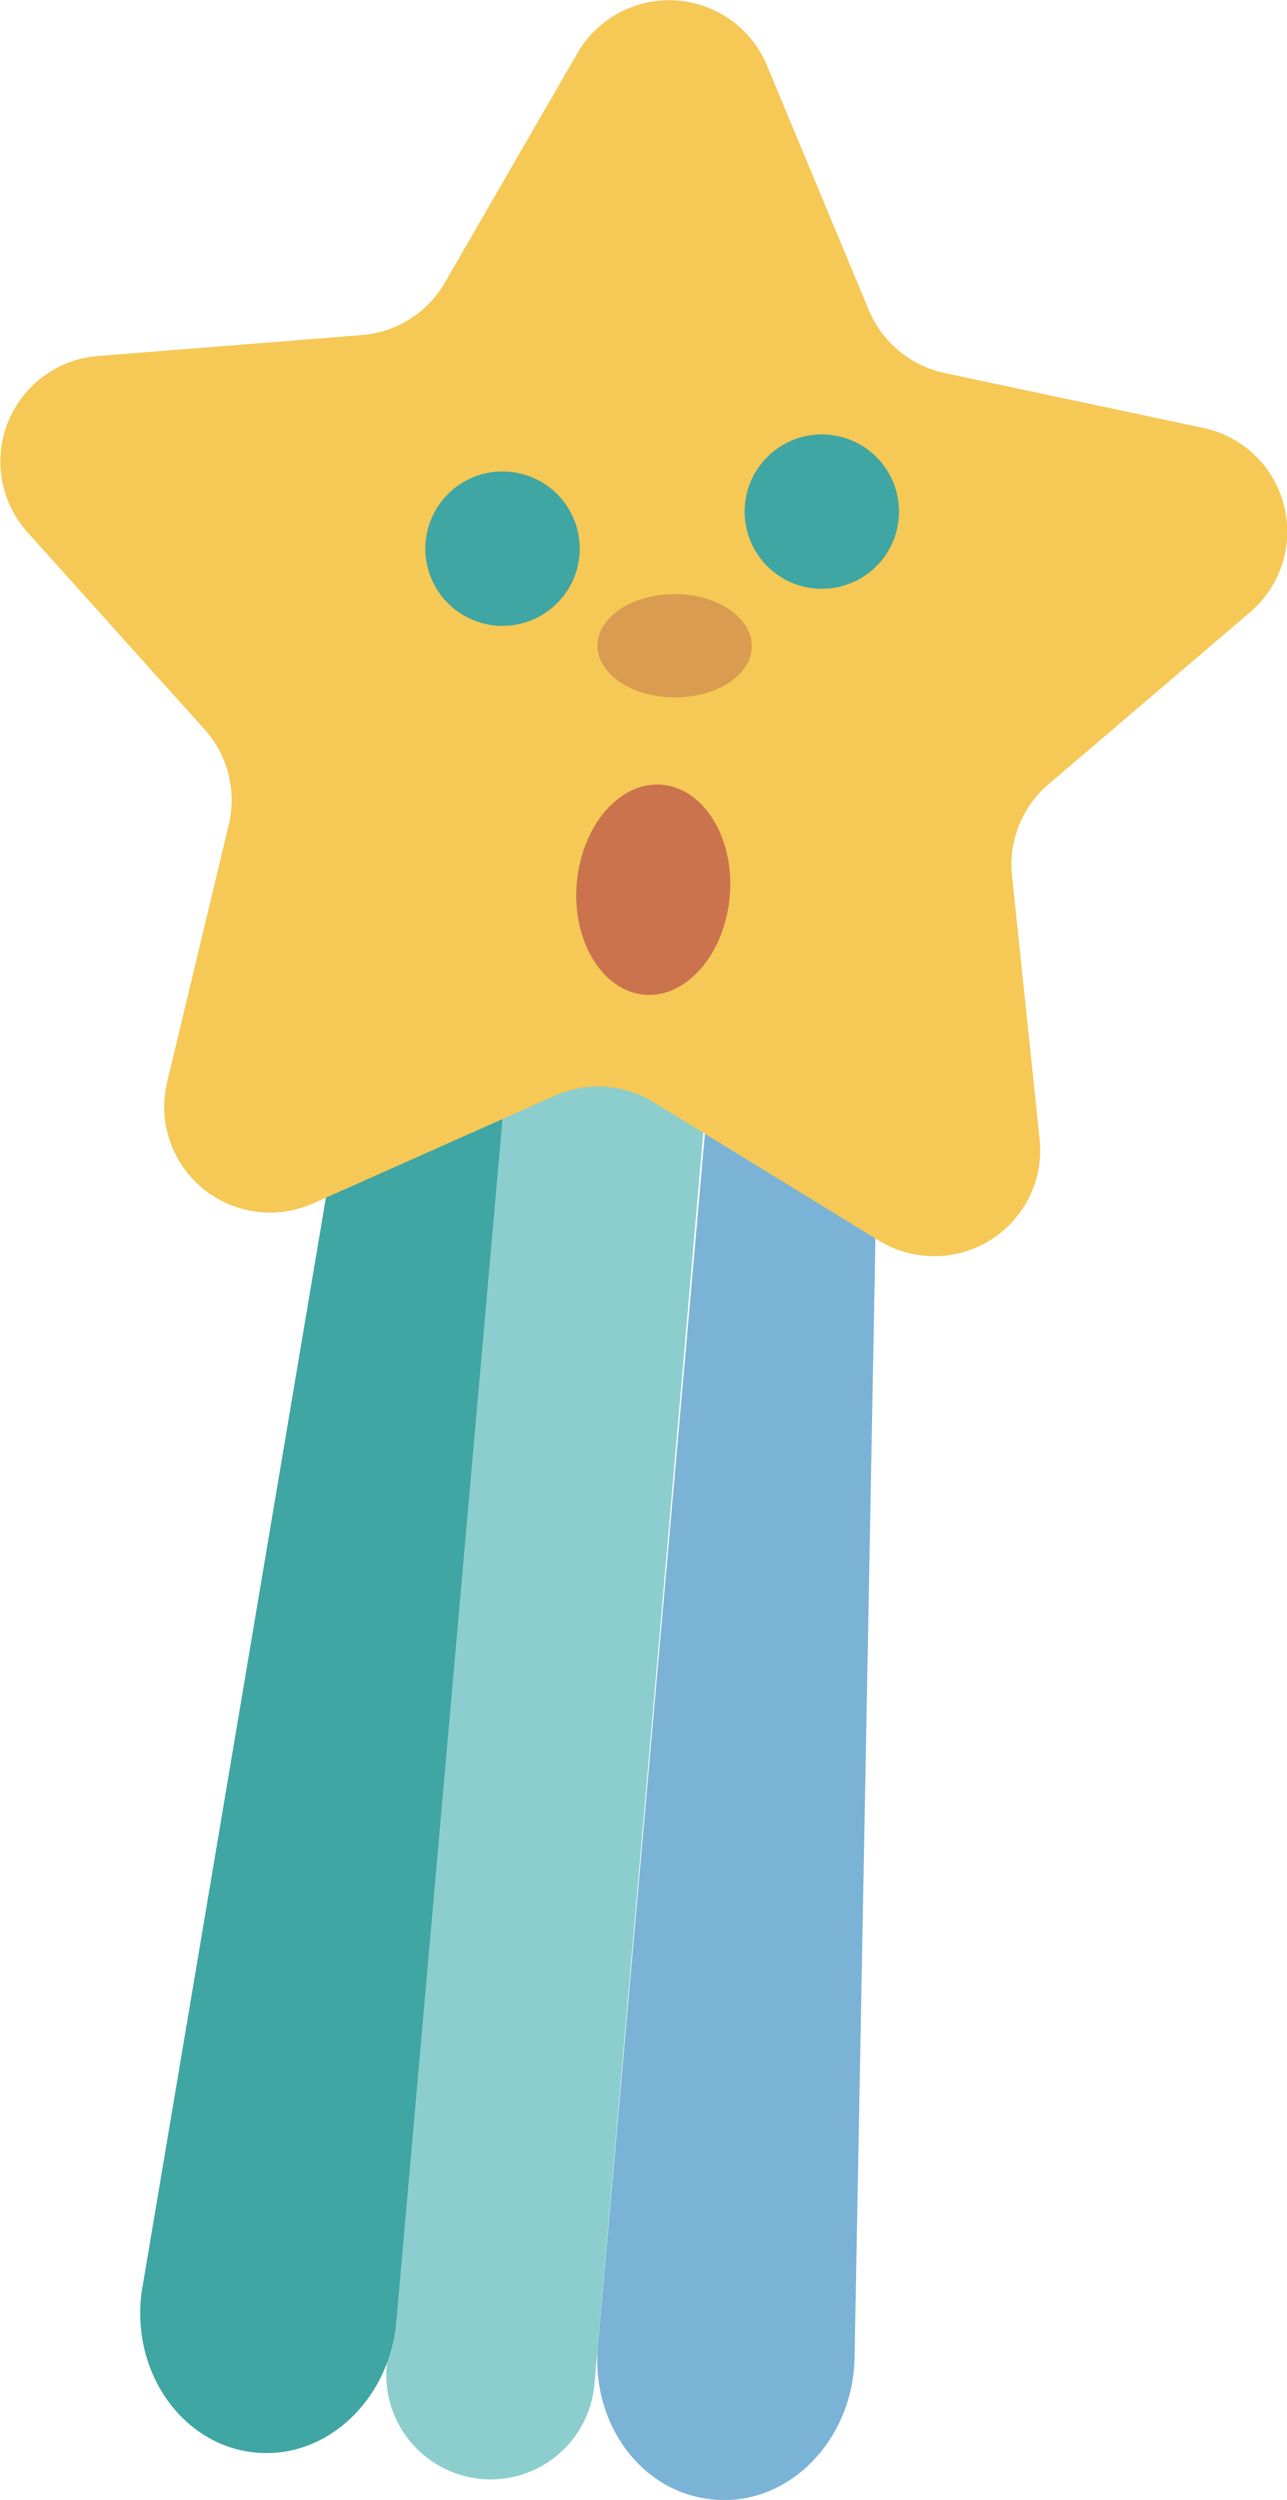 <svg xmlns="http://www.w3.org/2000/svg" viewBox="0 0 90.37 175.53"><defs><style>.cls-1{fill:#8ccecd;}.cls-2{fill:#40a6a3;}.cls-3{fill:#7bb3d6;}.cls-4{fill:#f6c855;}.cls-5{fill:#d99c50;}.cls-6{fill:#ca734c;}</style></defs><title>17_up_01</title><g id="圖層_2" data-name="圖層 2"><g id="hand"><path class="cls-1" d="M33.8,174.06h0a7.34,7.34,0,0,1-6.65-7.94l8.25-97.6,14.83,1.27-8.49,97.62A7.32,7.32,0,0,1,33.8,174.06Z"/><path class="cls-2" d="M18,172.21h0c-5.13-.45-8.8-5.57-8.06-11.25L24.51,74.43,35.4,77.26,27.83,163C27.34,168.53,22.92,172.65,18,172.21Z"/><path class="cls-3" d="M50.09,175.5h0c-5-.44-8.6-5.27-8.11-10.79L49.55,79H61.62L60,165.83C59.74,171.55,55.22,176,50.09,175.5Z"/><path class="cls-4" d="M53.85,4.59,61,21.76a7.46,7.46,0,0,0,5.32,4.43l18.19,3.86A7.44,7.44,0,0,1,87.76,43L73.63,55.06a7.44,7.44,0,0,0-2.57,6.42L73,80a7.44,7.44,0,0,1-11.28,7.11L45.87,77.38a7.46,7.46,0,0,0-6.9-.45L22,84.49A7.43,7.43,0,0,1,11.73,76l4.33-18.08a7.43,7.43,0,0,0-1.7-6.71L1.92,37.36A7.43,7.43,0,0,1,6.86,25l18.53-1.47a7.41,7.41,0,0,0,5.85-3.69l9.3-16.1A7.44,7.44,0,0,1,53.85,4.59Z"/><path class="cls-2" d="M63.12,36.18A5.42,5.42,0,1,1,58,30.51,5.42,5.42,0,0,1,63.12,36.18Z"/><path class="cls-5" d="M52.68,44.64c.59,2-1.31,3.87-4.24,4.26s-5.79-.89-6.38-2.85,1.3-3.87,4.24-4.26S52.09,42.67,52.68,44.64Z"/><path class="cls-2" d="M40.7,38.78a5.42,5.42,0,1,1-5.16-5.67A5.42,5.42,0,0,1,40.7,38.78Z"/><path class="cls-6" d="M51.24,62.94c-.36,4.08-3.06,7.16-6,6.9s-5.1-3.78-4.74-7.85,3.06-7.16,6-6.89S51.6,58.87,51.24,62.94Z"/></g></g></svg>